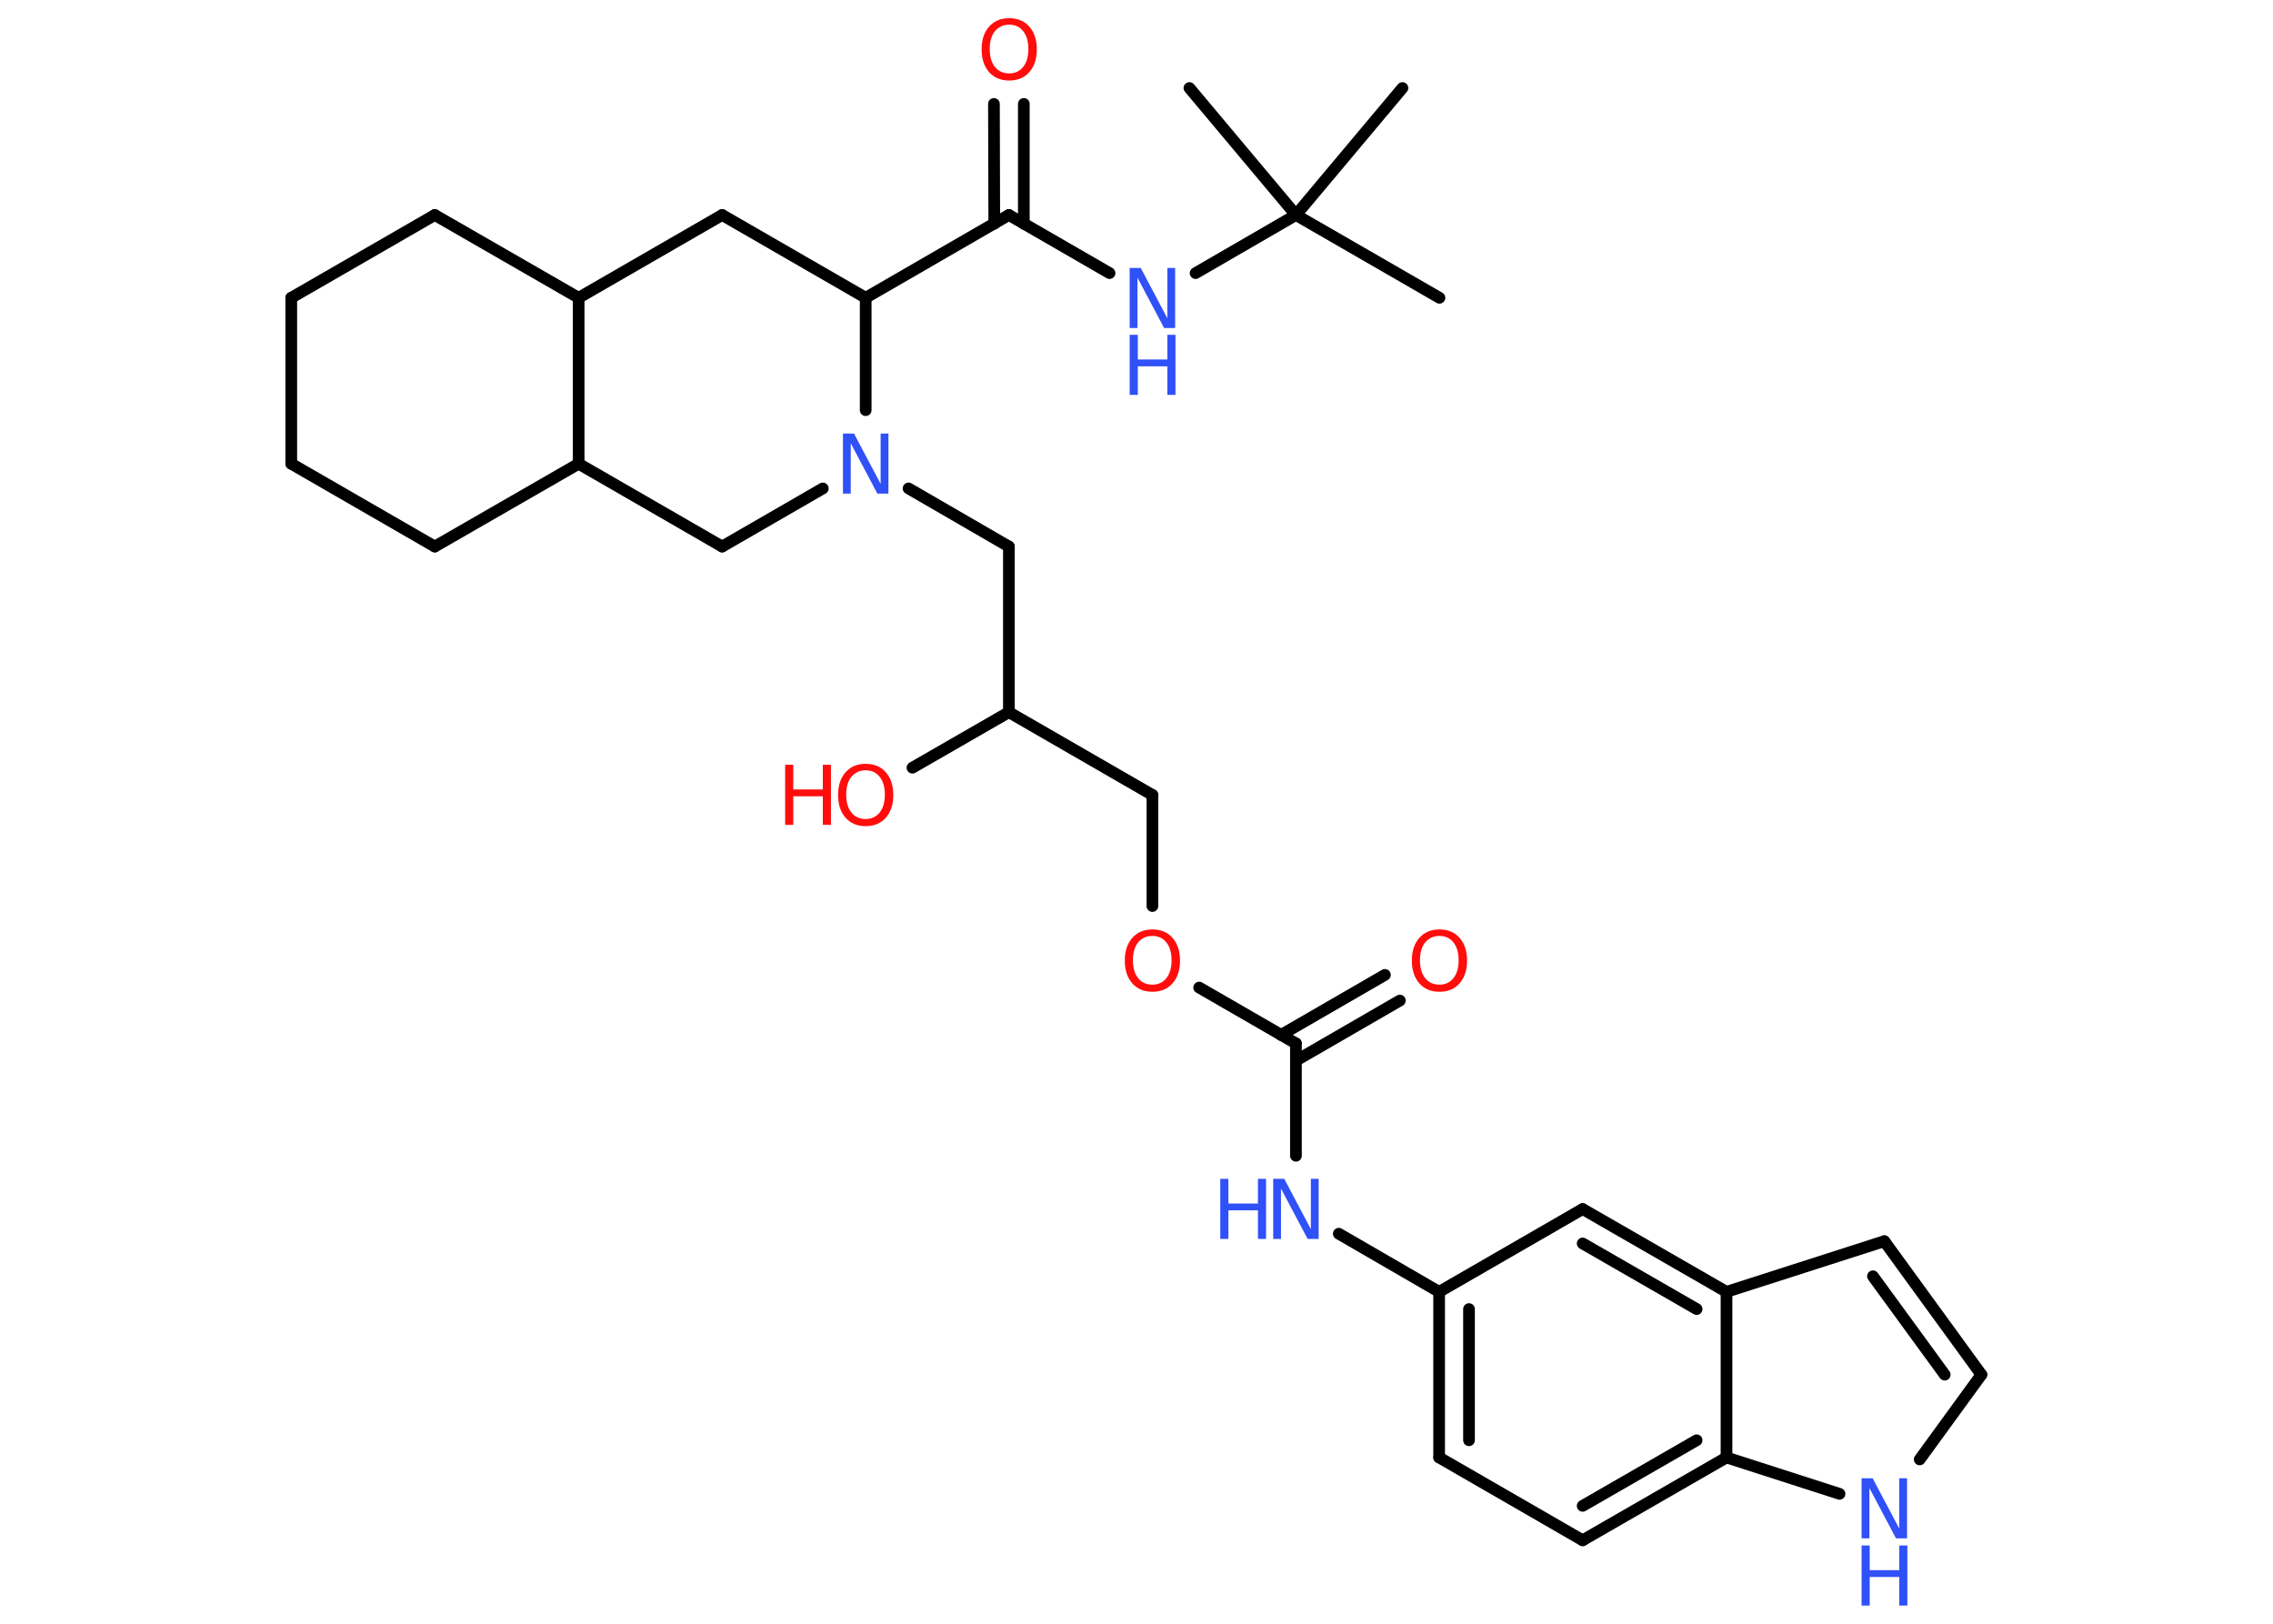 <?xml version='1.0' encoding='UTF-8'?>
<!DOCTYPE svg PUBLIC "-//W3C//DTD SVG 1.1//EN" "http://www.w3.org/Graphics/SVG/1.1/DTD/svg11.dtd">
<svg version='1.2' xmlns='http://www.w3.org/2000/svg' xmlns:xlink='http://www.w3.org/1999/xlink' width='70.0mm' height='50.0mm' viewBox='0 0 70.0 50.0'>
  <desc>Generated by the Chemistry Development Kit (http://github.com/cdk)</desc>
  <g stroke-linecap='round' stroke-linejoin='round' stroke='#000000' stroke-width='.36' fill='#3050F8'>
    <rect x='.0' y='.0' width='70.0' height='50.0' fill='#FFFFFF' stroke='none'/>
    <g id='mol1' class='mol'>
      <line id='mol1bnd1' class='bond' x1='44.33' y1='9.17' x2='39.91' y2='6.62'/>
      <line id='mol1bnd2' class='bond' x1='39.91' y1='6.62' x2='43.19' y2='2.71'/>
      <line id='mol1bnd3' class='bond' x1='39.91' y1='6.62' x2='36.63' y2='2.71'/>
      <line id='mol1bnd4' class='bond' x1='39.91' y1='6.62' x2='36.82' y2='8.41'/>
      <line id='mol1bnd5' class='bond' x1='34.17' y1='8.41' x2='31.07' y2='6.62'/>
      <g id='mol1bnd6' class='bond'>
        <line x1='30.62' y1='6.89' x2='30.61' y2='3.2'/>
        <line x1='31.53' y1='6.89' x2='31.53' y2='3.2'/>
      </g>
      <line id='mol1bnd7' class='bond' x1='31.07' y1='6.62' x2='26.66' y2='9.17'/>
      <line id='mol1bnd8' class='bond' x1='26.66' y1='9.17' x2='22.24' y2='6.62'/>
      <line id='mol1bnd9' class='bond' x1='22.24' y1='6.62' x2='17.82' y2='9.17'/>
      <line id='mol1bnd10' class='bond' x1='17.82' y1='9.17' x2='13.39' y2='6.62'/>
      <line id='mol1bnd11' class='bond' x1='13.39' y1='6.62' x2='8.97' y2='9.17'/>
      <line id='mol1bnd12' class='bond' x1='8.97' y1='9.17' x2='8.97' y2='14.28'/>
      <line id='mol1bnd13' class='bond' x1='8.97' y1='14.28' x2='13.39' y2='16.83'/>
      <line id='mol1bnd14' class='bond' x1='13.39' y1='16.83' x2='17.82' y2='14.28'/>
      <line id='mol1bnd15' class='bond' x1='17.82' y1='9.17' x2='17.82' y2='14.28'/>
      <line id='mol1bnd16' class='bond' x1='17.82' y1='14.28' x2='22.24' y2='16.83'/>
      <line id='mol1bnd17' class='bond' x1='22.24' y1='16.83' x2='25.34' y2='15.04'/>
      <line id='mol1bnd18' class='bond' x1='26.66' y1='9.17' x2='26.66' y2='12.63'/>
      <line id='mol1bnd19' class='bond' x1='27.98' y1='15.04' x2='31.07' y2='16.83'/>
      <line id='mol1bnd20' class='bond' x1='31.07' y1='16.83' x2='31.07' y2='21.93'/>
      <line id='mol1bnd21' class='bond' x1='31.07' y1='21.93' x2='28.1' y2='23.64'/>
      <line id='mol1bnd22' class='bond' x1='31.07' y1='21.93' x2='35.49' y2='24.48'/>
      <line id='mol1bnd23' class='bond' x1='35.49' y1='24.48' x2='35.49' y2='27.9'/>
      <line id='mol1bnd24' class='bond' x1='36.93' y1='30.41' x2='39.91' y2='32.13'/>
      <g id='mol1bnd25' class='bond'>
        <line x1='39.45' y1='31.87' x2='42.65' y2='30.02'/>
        <line x1='39.91' y1='32.66' x2='43.11' y2='30.81'/>
      </g>
      <line id='mol1bnd26' class='bond' x1='39.91' y1='32.13' x2='39.91' y2='35.59'/>
      <line id='mol1bnd27' class='bond' x1='41.23' y1='37.99' x2='44.32' y2='39.78'/>
      <g id='mol1bnd28' class='bond'>
        <line x1='44.32' y1='39.78' x2='44.32' y2='44.88'/>
        <line x1='45.24' y1='40.31' x2='45.24' y2='44.35'/>
      </g>
      <line id='mol1bnd29' class='bond' x1='44.32' y1='44.88' x2='48.74' y2='47.43'/>
      <g id='mol1bnd30' class='bond'>
        <line x1='48.74' y1='47.43' x2='53.17' y2='44.88'/>
        <line x1='48.74' y1='46.37' x2='52.25' y2='44.35'/>
      </g>
      <line id='mol1bnd31' class='bond' x1='53.17' y1='44.88' x2='56.65' y2='46.0'/>
      <line id='mol1bnd32' class='bond' x1='59.12' y1='44.94' x2='61.02' y2='42.33'/>
      <g id='mol1bnd33' class='bond'>
        <line x1='61.02' y1='42.33' x2='58.03' y2='38.22'/>
        <line x1='59.89' y1='42.33' x2='57.68' y2='39.3'/>
      </g>
      <line id='mol1bnd34' class='bond' x1='58.03' y1='38.22' x2='53.17' y2='39.78'/>
      <line id='mol1bnd35' class='bond' x1='53.17' y1='44.88' x2='53.17' y2='39.78'/>
      <g id='mol1bnd36' class='bond'>
        <line x1='53.17' y1='39.78' x2='48.74' y2='37.23'/>
        <line x1='52.25' y1='40.31' x2='48.74' y2='38.29'/>
      </g>
      <line id='mol1bnd37' class='bond' x1='44.32' y1='39.78' x2='48.74' y2='37.23'/>
      <g id='mol1atm5' class='atom'>
        <path d='M34.79 8.25h.34l.82 1.55v-1.55h.24v1.85h-.34l-.82 -1.55v1.55h-.24v-1.85z' stroke='none'/>
        <path d='M34.79 10.31h.25v.76h.91v-.76h.25v1.85h-.25v-.88h-.91v.88h-.25v-1.85z' stroke='none'/>
      </g>
      <path id='mol1atm7' class='atom' d='M31.08 .76q-.27 .0 -.44 .2q-.16 .2 -.16 .55q.0 .35 .16 .55q.16 .2 .44 .2q.27 .0 .43 -.2q.16 -.2 .16 -.55q.0 -.35 -.16 -.55q-.16 -.2 -.43 -.2zM31.08 .56q.39 .0 .62 .26q.23 .26 .23 .7q.0 .44 -.23 .7q-.23 .26 -.62 .26q-.39 .0 -.62 -.26q-.23 -.26 -.23 -.7q.0 -.44 .23 -.7q.23 -.26 .62 -.26z' stroke='none' fill='#FF0D0D'/>
      <path id='mol1atm17' class='atom' d='M25.96 13.35h.34l.82 1.55v-1.55h.24v1.85h-.34l-.82 -1.55v1.55h-.24v-1.85z' stroke='none'/>
      <g id='mol1atm20' class='atom'>
        <path d='M26.66 23.72q-.27 .0 -.44 .2q-.16 .2 -.16 .55q.0 .35 .16 .55q.16 .2 .44 .2q.27 .0 .43 -.2q.16 -.2 .16 -.55q.0 -.35 -.16 -.55q-.16 -.2 -.43 -.2zM26.66 23.52q.39 .0 .62 .26q.23 .26 .23 .7q.0 .44 -.23 .7q-.23 .26 -.62 .26q-.39 .0 -.62 -.26q-.23 -.26 -.23 -.7q.0 -.44 .23 -.7q.23 -.26 .62 -.26z' stroke='none' fill='#FF0D0D'/>
        <path d='M24.18 23.55h.25v.76h.91v-.76h.25v1.85h-.25v-.88h-.91v.88h-.25v-1.85z' stroke='none' fill='#FF0D0D'/>
      </g>
      <path id='mol1atm22' class='atom' d='M35.49 28.82q-.27 .0 -.44 .2q-.16 .2 -.16 .55q.0 .35 .16 .55q.16 .2 .44 .2q.27 .0 .43 -.2q.16 -.2 .16 -.55q.0 -.35 -.16 -.55q-.16 -.2 -.43 -.2zM35.49 28.62q.39 .0 .62 .26q.23 .26 .23 .7q.0 .44 -.23 .7q-.23 .26 -.62 .26q-.39 .0 -.62 -.26q-.23 -.26 -.23 -.7q.0 -.44 .23 -.7q.23 -.26 .62 -.26z' stroke='none' fill='#FF0D0D'/>
      <path id='mol1atm24' class='atom' d='M44.33 28.82q-.27 .0 -.44 .2q-.16 .2 -.16 .55q.0 .35 .16 .55q.16 .2 .44 .2q.27 .0 .43 -.2q.16 -.2 .16 -.55q.0 -.35 -.16 -.55q-.16 -.2 -.43 -.2zM44.33 28.62q.39 .0 .62 .26q.23 .26 .23 .7q.0 .44 -.23 .7q-.23 .26 -.62 .26q-.39 .0 -.62 -.26q-.23 -.26 -.23 -.7q.0 -.44 .23 -.7q.23 -.26 .62 -.26z' stroke='none' fill='#FF0D0D'/>
      <g id='mol1atm25' class='atom'>
        <path d='M39.21 36.3h.34l.82 1.55v-1.55h.24v1.85h-.34l-.82 -1.55v1.55h-.24v-1.85z' stroke='none'/>
        <path d='M37.58 36.3h.25v.76h.91v-.76h.25v1.85h-.25v-.88h-.91v.88h-.25v-1.85z' stroke='none'/>
      </g>
      <g id='mol1atm30' class='atom'>
        <path d='M57.33 45.52h.34l.82 1.55v-1.55h.24v1.85h-.34l-.82 -1.55v1.55h-.24v-1.85z' stroke='none'/>
        <path d='M57.33 47.59h.25v.76h.91v-.76h.25v1.85h-.25v-.88h-.91v.88h-.25v-1.85z' stroke='none'/>
      </g>
    </g>
  </g>
</svg>
